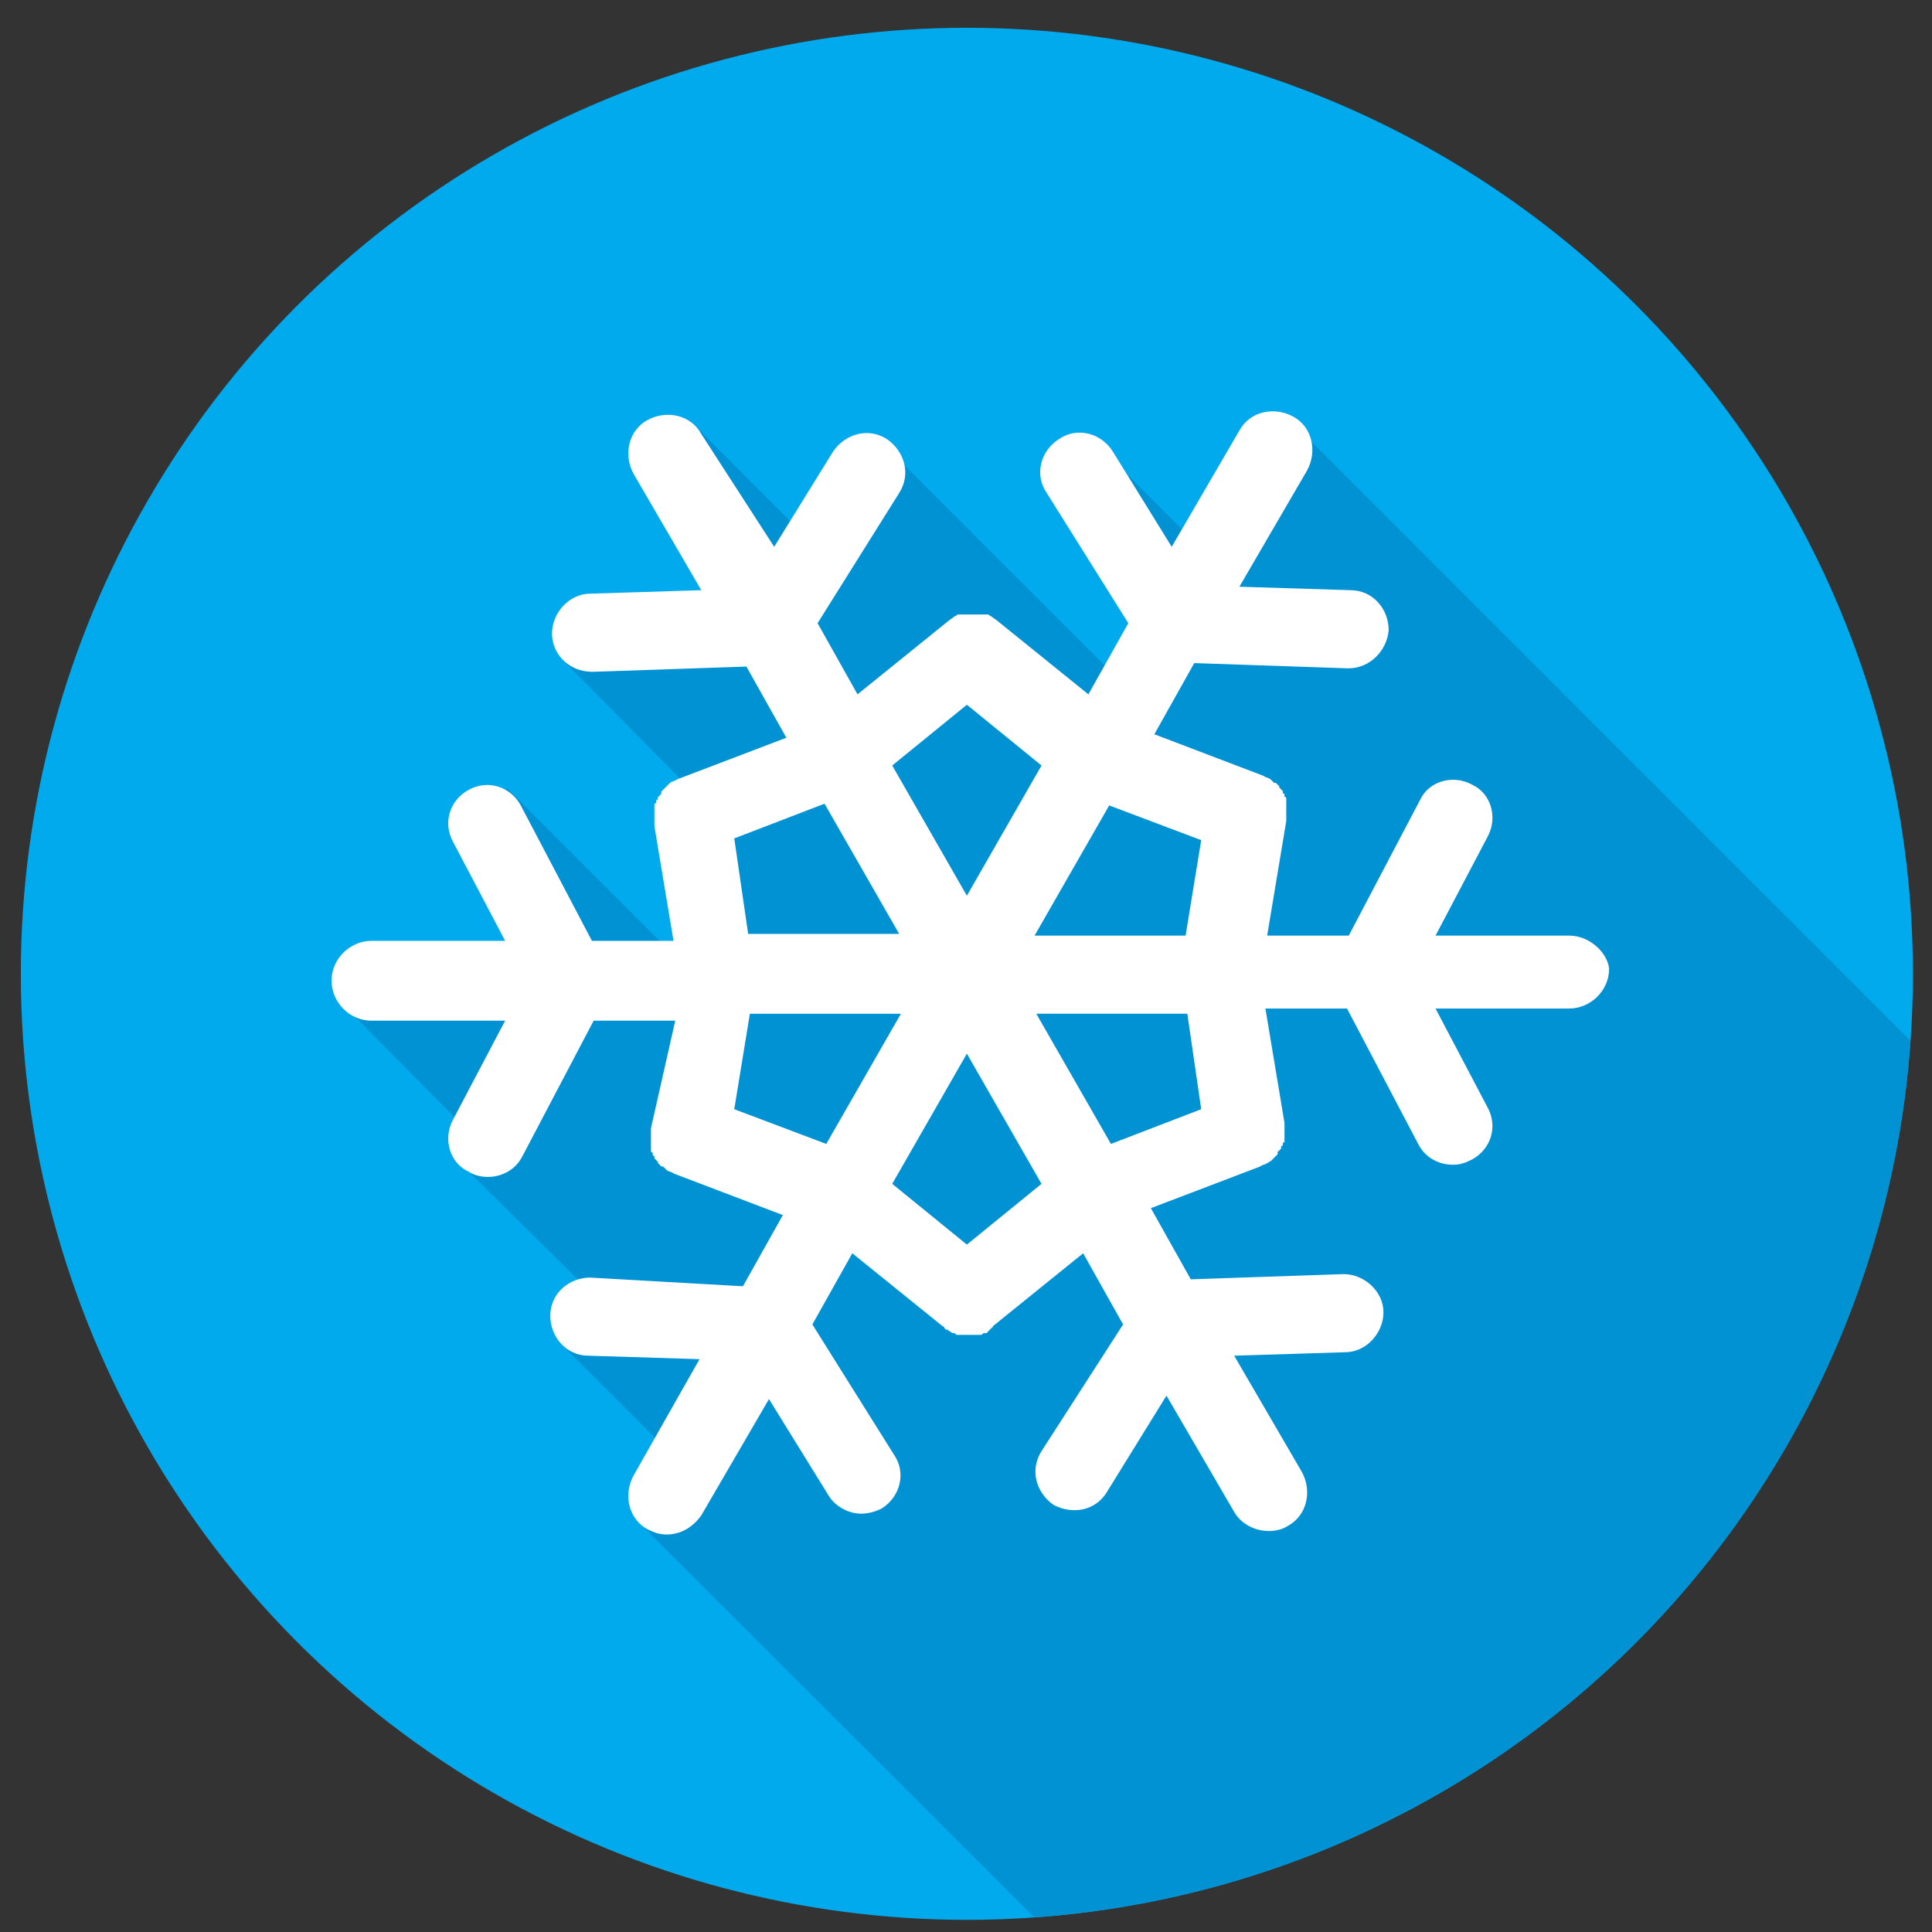 <?xml version="1.0" encoding="utf-8"?>
<!-- Generator: Adobe Illustrator 18.0.0, SVG Export Plug-In . SVG Version: 6.00 Build 0)  -->
<!DOCTYPE svg PUBLIC "-//W3C//DTD SVG 1.1//EN" "http://www.w3.org/Graphics/SVG/1.1/DTD/svg11.dtd">
<svg version="1.1" id="Fridge_x2F_Freezer_Tips" xmlns="http://www.w3.org/2000/svg" xmlns:xlink="http://www.w3.org/1999/xlink"
	 x="0px" y="0px" viewBox="0 0 111.3 111.3" enable-background="new 0 0 111.3 111.3" xml:space="preserve">
<rect x="0" y="0" width="111.3" height="111.3" fill="#333333" stroke="none"/>
<circle fill="#00AAED" cx="55.7" cy="56.1" r="54.5"/>
<g>
	<defs>
		<circle id="SVGID_1_" cx="55.7" cy="56.1" r="54.5"/>
	</defs>
	<clipPath id="SVGID_2_">
		<use xlink:href="#SVGID_1_"  overflow="visible"/>
	</clipPath>
	<polygon clip-path="url(#SVGID_2_)" fill="#0092D3" points="164.1,126.7 170.4,120.3 74.7,24.6 68.5,30.9 63.4,25.8 60.6,28.6 
		68.1,36.2 64.8,39.5 51.1,25.8 46.3,30.8 40,24.5 37.1,27.3 43.5,33.7 41.6,35.7 32.4,38 41.5,47.2 40.1,48.7 42.3,50.9 38.5,54.7 
		29.2,45.4 26.4,48.2 32.4,54.2 19.4,57.5 27.5,65.7 26.3,66.8 34.7,75.1 32.4,77.5 40,85.1 37.1,88 119.9,170.7 122.8,167.9 
		122.8,167.9 125.1,165.6 125.2,165.6 156.1,134.7 156.1,134.6 164.1,126.7 	"/>
</g>
<path id="snowflake_7" fill="#FFFFFF" d="M90.4,53.9h-7.7l3-5.7c0.6-1.1,0.2-2.5-0.9-3c-1.1-0.6-2.5-0.2-3,0.9l-4.1,7.8h-4.7
	l1.1-6.6c0-0.2,0-0.3,0-0.5c0,0,0-0.1,0-0.1c0,0,0-0.1,0-0.1c0-0.1,0-0.1,0-0.2c0,0,0,0,0-0.1c0-0.1,0-0.1,0-0.2c0,0,0,0,0-0.1
	c0,0,0-0.1-0.1-0.1c0,0,0,0,0-0.1c0,0,0-0.1-0.1-0.1c0,0,0-0.1,0-0.1c0,0,0-0.1-0.1-0.1c0,0,0-0.1-0.1-0.1c0,0,0,0,0-0.1
	c0,0-0.1-0.1-0.1-0.1c0,0,0,0,0,0c0,0-0.1-0.1-0.1-0.1c0,0,0,0-0.1,0c0,0-0.1-0.1-0.1-0.1c0,0-0.1-0.1-0.1-0.1c0,0,0,0,0,0
	c-0.1-0.1-0.3-0.1-0.4-0.2l-6.3-2.4l2.3-4.1l8.8,0.3c0,0,0.1,0,0.1,0c1.2,0,2.2-1,2.3-2.2c0-1.2-0.9-2.3-2.2-2.3l-6.4-0.2l3.9-6.7
	c0.6-1.1,0.3-2.5-0.8-3.1c-1.1-0.6-2.5-0.3-3.1,0.8l-3.9,6.7l-3.4-5.5c-0.7-1.1-2.1-1.4-3.1-0.7c-1.1,0.7-1.4,2.1-0.7,3.1l4.7,7.5
	l-2.3,4.1l-5.2-4.2c-0.1-0.1-0.3-0.2-0.4-0.3c0,0,0,0,0,0c-0.1,0-0.1-0.1-0.2-0.1c0,0-0.1,0-0.1,0c0,0,0,0-0.1,0c-0.1,0-0.1,0-0.2,0
	c0,0,0,0-0.1,0c0,0-0.1,0-0.1,0c0,0,0,0-0.1,0c0,0-0.1,0-0.1,0c0,0-0.1,0-0.1,0c0,0-0.1,0-0.1,0c0,0-0.1,0-0.1,0c0,0-0.1,0-0.1,0
	c0,0-0.1,0-0.1,0c0,0,0,0-0.1,0c0,0-0.1,0-0.1,0c0,0-0.1,0-0.1,0c0,0-0.1,0-0.1,0c-0.1,0-0.1,0.1-0.2,0.1c0,0,0,0,0,0
	c-0.1,0.1-0.3,0.2-0.4,0.3l-5.2,4.2l-2.3-4.1l4.7-7.5c0.7-1.1,0.3-2.4-0.7-3.1c-1.1-0.7-2.4-0.3-3.1,0.7l-3.4,5.5L40.4,25
	c-0.6-1.1-2-1.4-3.1-0.8c-1.1,0.6-1.4,2-0.8,3.1l3.9,6.7l-6.4,0.2c-1.2,0-2.2,1.1-2.2,2.3c0,1.2,1,2.2,2.3,2.2c0,0,0.1,0,0.1,0
	l8.8-0.3l2.3,4.1l-6.3,2.4c-0.1,0.1-0.3,0.1-0.4,0.2c0,0,0,0,0,0c0,0-0.1,0.1-0.1,0.1c0,0-0.1,0.1-0.1,0.1c0,0,0,0-0.1,0.1
	c0,0-0.1,0.1-0.1,0.1c0,0,0,0,0,0c0,0-0.1,0.1-0.1,0.1c0,0,0,0,0,0.1c0,0,0,0.1-0.1,0.1c0,0,0,0.1-0.1,0.1c0,0,0,0.1,0,0.1
	c0,0,0,0.1-0.1,0.1c0,0,0,0,0,0.1c0,0,0,0.1-0.1,0.1c0,0,0,0,0,0.1c0,0.1,0,0.1,0,0.2c0,0,0,0,0,0.1c0,0.1,0,0.1,0,0.2
	c0,0,0,0.1,0,0.1c0,0,0,0,0,0.1c0,0.2,0,0.3,0,0.5l1.1,6.6h-4.7l-4.1-7.8c-0.6-1.1-1.9-1.5-3-0.9c-1.1,0.6-1.5,1.9-0.9,3l3,5.7h-7.7
	c-1.2,0-2.3,1-2.3,2.3c0,1.2,1,2.3,2.3,2.3h7.7l-3,5.7c-0.6,1.1-0.2,2.5,0.9,3c0.3,0.2,0.7,0.3,1.1,0.3c0.8,0,1.6-0.4,2-1.2l4.1-7.8
	l4.7,0L37.5,65c0,0.2,0,0.3,0,0.5c0,0,0,0.1,0,0.1c0,0,0,0.1,0,0.1c0,0.1,0,0.1,0,0.2c0,0,0,0,0,0.1c0,0.1,0,0.1,0,0.2
	c0,0,0,0,0,0.1c0,0,0,0.1,0.1,0.1c0,0,0,0,0,0.1c0,0,0,0.1,0.1,0.1c0,0,0,0.1,0,0.1c0,0,0,0.1,0.1,0.1c0,0,0,0.1,0.1,0.1
	c0,0,0,0,0,0.1c0,0,0.1,0.1,0.1,0.1c0,0,0,0,0,0c0,0,0.1,0.1,0.1,0.1c0,0,0,0,0.1,0c0,0,0.1,0.1,0.1,0.1c0,0,0.1,0.1,0.1,0.1
	c0,0,0,0,0,0c0.1,0.1,0.3,0.1,0.4,0.2l6.3,2.4l-2.3,4.1L34,73.6c-1.2,0-2.3,0.9-2.3,2.2c0,1.2,0.9,2.3,2.2,2.3l6.4,0.2L36.5,85
	c-0.6,1.1-0.3,2.5,0.8,3.1c0.4,0.2,0.7,0.3,1.1,0.3c0.8,0,1.5-0.4,2-1.1l3.9-6.7l3.4,5.5c0.4,0.7,1.2,1.1,1.9,1.1
	c0.4,0,0.8-0.1,1.2-0.3c1.1-0.7,1.4-2.1,0.7-3.1l-4.7-7.5l2.3-4.1l5.2,4.2c0,0,0,0,0,0c0,0,0.1,0,0.1,0.1c0,0,0.1,0.1,0.1,0.1
	c0,0,0.1,0,0.1,0c0,0,0.1,0.1,0.1,0.1c0,0,0,0,0,0c0.1,0,0.1,0.1,0.2,0.1c0,0,0,0,0,0c0.1,0,0.1,0,0.2,0.1c0,0,0,0,0.1,0
	c0.1,0,0.1,0,0.2,0c0,0,0,0,0.1,0c0.1,0,0.1,0,0.2,0c0,0,0,0,0,0l0,0c0.1,0,0.1,0,0.2,0c0,0,0,0,0.1,0c0.1,0,0.1,0,0.2,0
	c0,0,0,0,0.1,0c0.1,0,0.1,0,0.2,0c0,0,0,0,0,0c0.1,0,0.1-0.1,0.2-0.1c0,0,0,0,0.1,0c0,0,0.1,0,0.1-0.1c0,0,0.1,0,0.1-0.1
	c0,0,0.1,0,0.1-0.1c0,0,0.1,0,0.1-0.1c0,0,0,0,0,0l5.2-4.2l2.3,4.1L60,83.6c-0.7,1.1-0.3,2.4,0.7,3.1c0.4,0.2,0.8,0.3,1.2,0.3
	c0.8,0,1.5-0.4,1.9-1.1l3.4-5.5l3.9,6.7c0.4,0.7,1.2,1.1,2,1.1c0.4,0,0.8-0.1,1.1-0.3c1.1-0.6,1.4-2,0.8-3.1l-3.9-6.7l6.4-0.2
	c1.2,0,2.2-1.1,2.2-2.3c0-1.2-1.1-2.2-2.3-2.2l-8.8,0.3l-2.3-4.1l6.3-2.4c0.1-0.1,0.3-0.1,0.4-0.2c0,0,0,0,0,0
	c0.1,0,0.1-0.1,0.2-0.1c0,0,0.1-0.1,0.1-0.1c0,0,0,0,0.1-0.1c0,0,0.1-0.1,0.1-0.1c0,0,0,0,0,0c0,0,0.1-0.1,0.1-0.1c0,0,0,0,0-0.1
	c0,0,0-0.1,0.1-0.1c0,0,0-0.1,0.1-0.1c0,0,0-0.1,0-0.1c0,0,0-0.1,0.1-0.1c0,0,0-0.1,0-0.1c0,0,0-0.1,0.1-0.1c0,0,0,0,0-0.1
	c0,0,0-0.1,0-0.1c0,0,0-0.1,0-0.1c0,0,0-0.1,0-0.1c0-0.2,0-0.5,0-0.7l-1.1-6.6h4.7l4.1,7.8c0.4,0.8,1.2,1.2,2,1.2
	c0.4,0,0.7-0.1,1.1-0.3c1.1-0.6,1.5-1.9,0.9-3l-3-5.7h7.7c1.2,0,2.3-1,2.3-2.3C92.6,54.9,91.6,53.9,90.4,53.9z M69.2,48.4l-0.9,5.5
	h-8.7l4.3-7.5L69.2,48.4z M55.7,40.6l4.3,3.5l-4.3,7.5l-4.3-7.5L55.7,40.6z M42.3,48.3l5.2-2l4.3,7.5h-8.7L42.3,48.3z M42.3,63.9
	l0.9-5.5h8.7l-4.3,7.5L42.3,63.9z M55.7,71.7l-4.3-3.5l4.3-7.5l4.3,7.5L55.7,71.7z M69.2,63.9l-5.2,2l-4.3-7.5h8.7L69.2,63.9z"/>
</svg>
